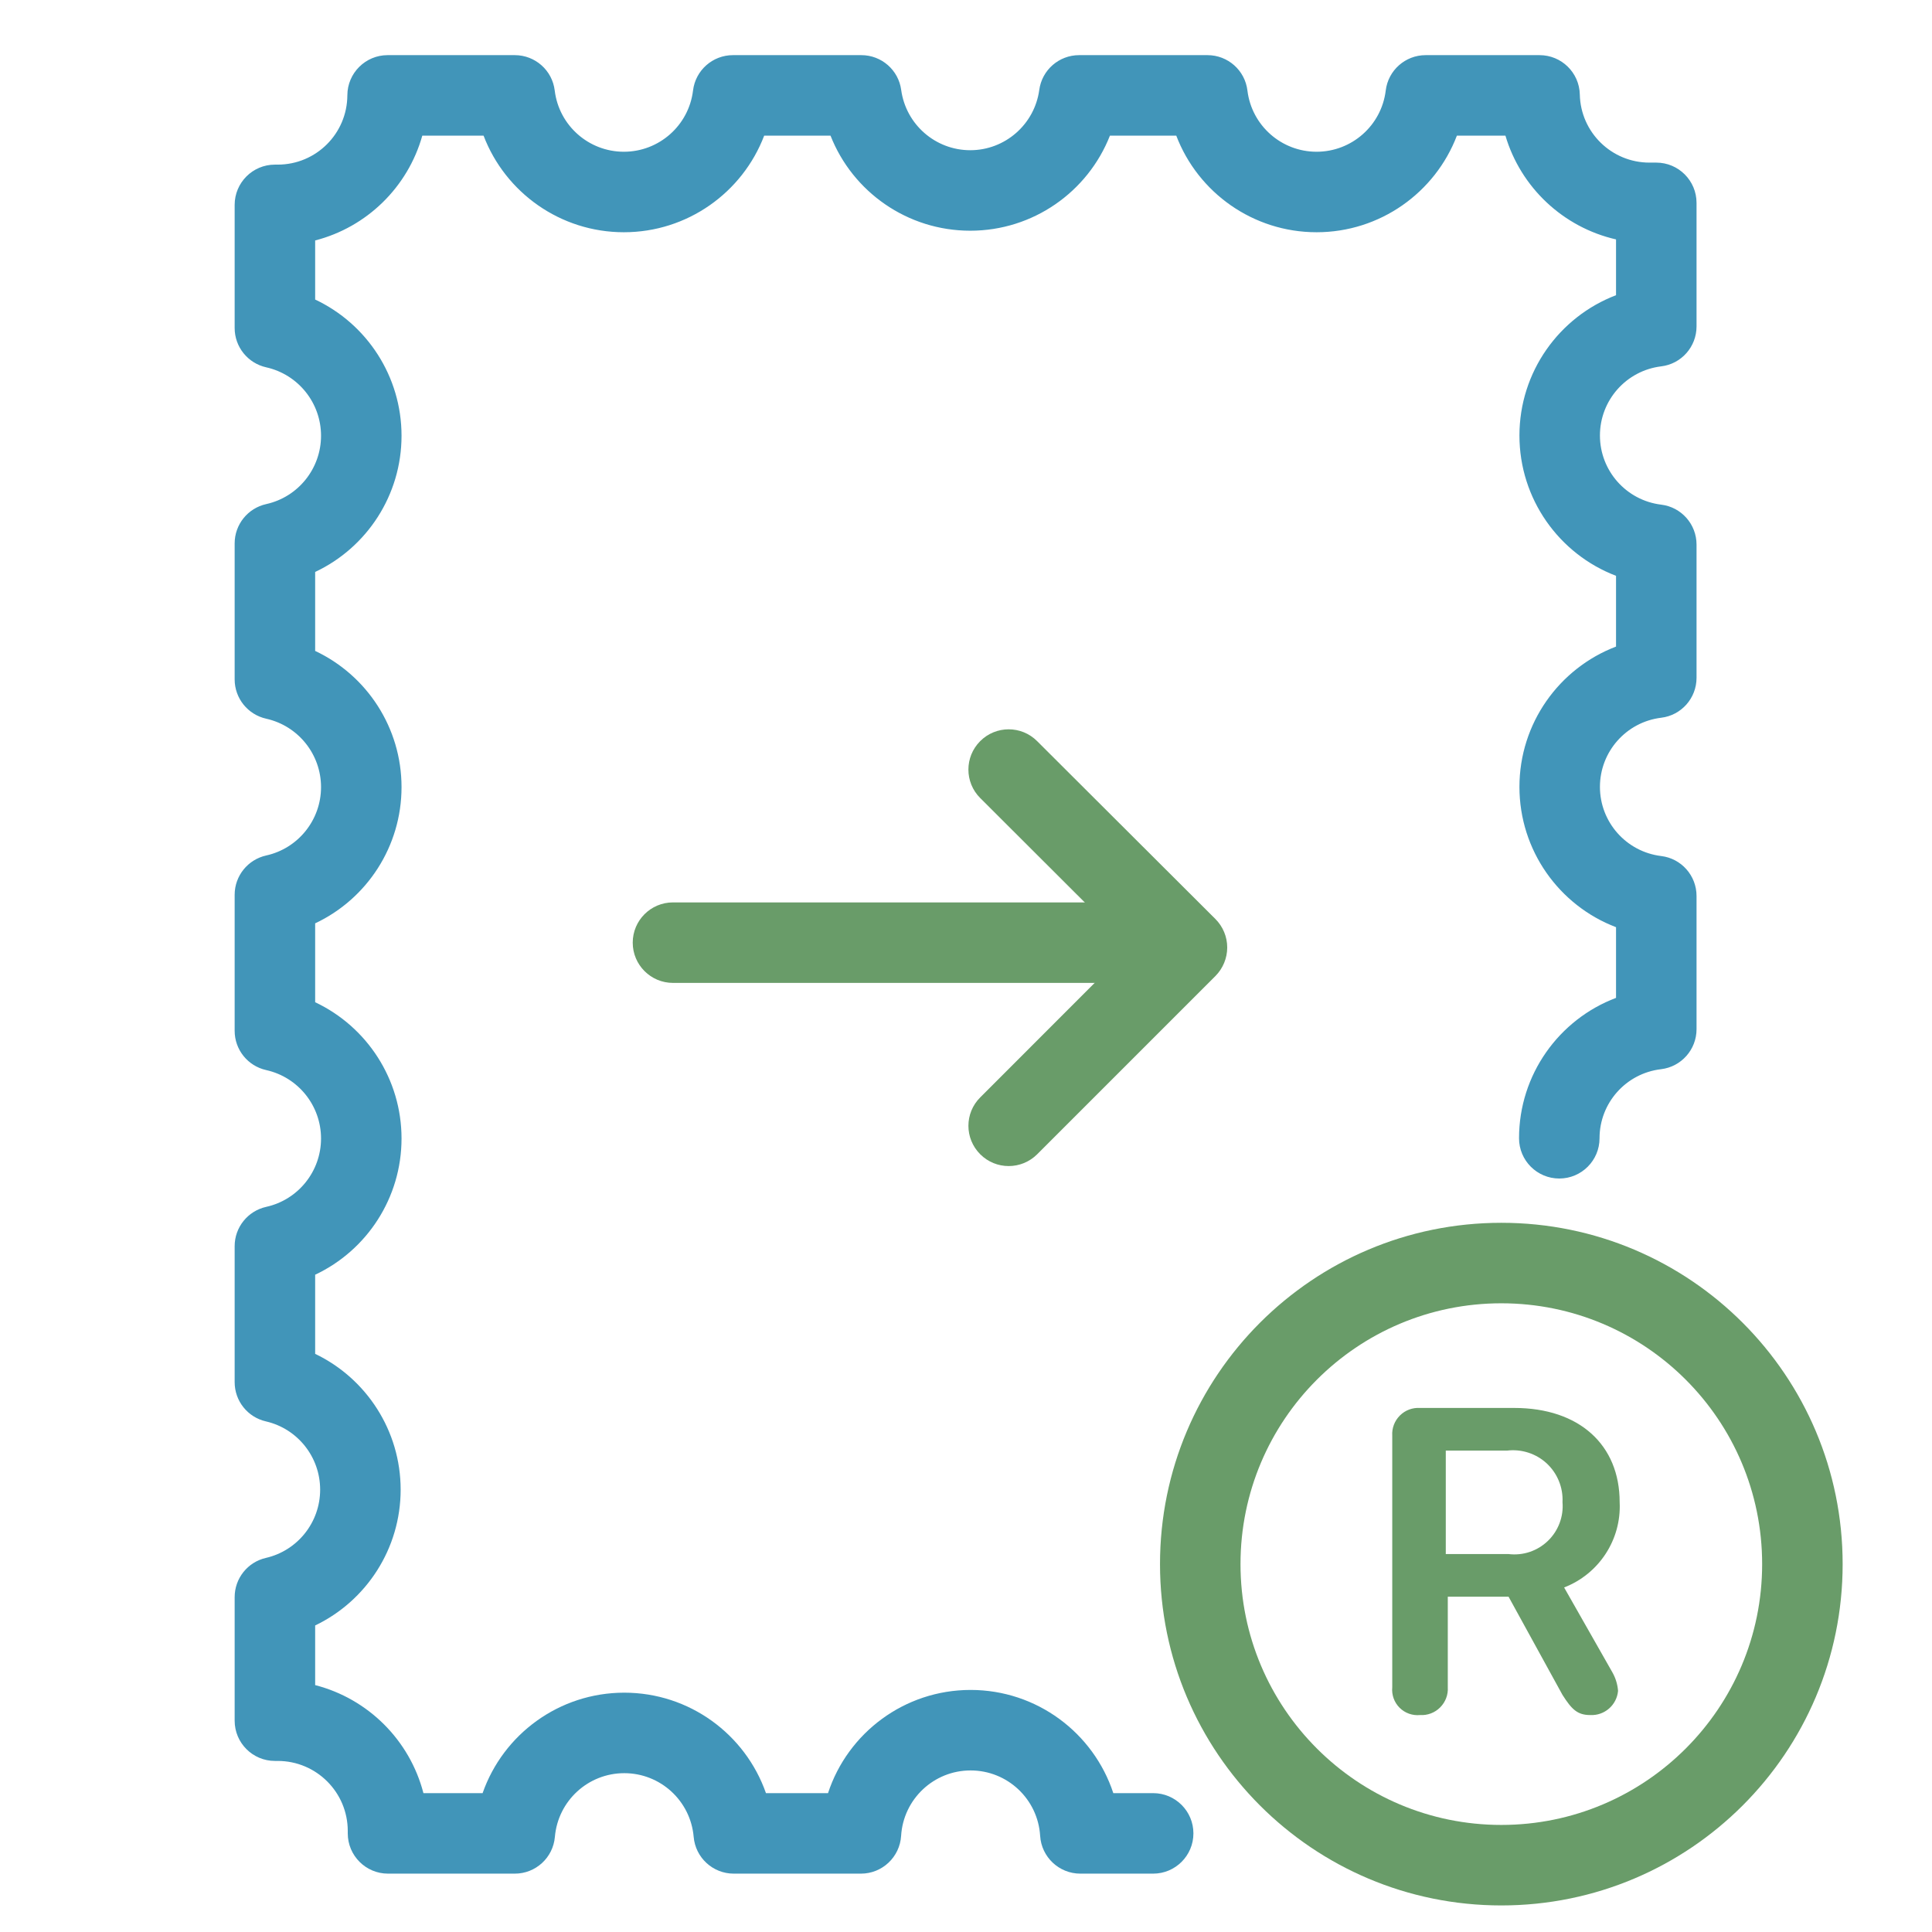<svg width="24" height="24" viewBox="0 0 24 24" fill="none" xmlns="http://www.w3.org/2000/svg">
<g clip-path="url(#clip0_143_560)">
<path fill-rule="evenodd" clip-rule="evenodd" d="M7.86 11.71C7.86 11.434 8.084 11.21 8.36 11.21H14.04C14.316 11.21 14.54 11.434 14.54 11.71C14.54 11.986 14.316 12.21 14.04 12.21H8.36C8.084 12.21 7.86 11.986 7.86 11.71Z" fill="#699C69"/>
<path fill-rule="evenodd" clip-rule="evenodd" d="M12.176 9.207C12.371 9.011 12.688 9.011 12.883 9.206L15.098 11.416C15.192 11.51 15.245 11.637 15.245 11.77C15.245 11.902 15.192 12.03 15.099 12.124L12.884 14.339C12.688 14.534 12.372 14.534 12.177 14.339C11.981 14.143 11.981 13.827 12.177 13.632L14.037 11.771L12.177 9.914C11.981 9.719 11.981 9.402 12.176 9.207Z" fill="#699C69"/>
<path d="M17.96 19.305V18.02H18.72C18.9 17.998 19.081 18.056 19.214 18.179C19.347 18.303 19.419 18.479 19.41 18.66C19.425 18.84 19.358 19.017 19.228 19.142C19.098 19.267 18.919 19.327 18.74 19.305H17.96ZM17.64 21.305C17.733 21.311 17.825 21.276 17.89 21.21C17.956 21.144 17.991 21.053 17.985 20.96V19.835H18.74L19.41 21.055C19.525 21.235 19.595 21.305 19.755 21.305C19.932 21.314 20.084 21.181 20.1 21.005C20.094 20.924 20.07 20.846 20.03 20.775L19.43 19.72C19.864 19.552 20.143 19.125 20.12 18.66C20.12 17.95 19.62 17.49 18.81 17.49H17.64C17.547 17.484 17.456 17.518 17.39 17.584C17.323 17.651 17.289 17.742 17.295 17.835V20.96C17.286 21.054 17.319 21.147 17.386 21.214C17.453 21.281 17.546 21.314 17.64 21.305Z" fill="#699C69"/>
<path fill-rule="evenodd" clip-rule="evenodd" d="M18.65 16.19C16.861 16.19 15.41 17.64 15.41 19.43C15.41 21.219 16.861 22.67 18.65 22.67C20.439 22.67 21.89 21.219 21.89 19.43C21.89 17.64 20.439 16.19 18.65 16.19ZM14.41 19.43C14.41 17.088 16.308 15.19 18.65 15.19C20.992 15.19 22.89 17.088 22.89 19.43C22.89 21.772 20.992 23.67 18.65 23.67C16.308 23.67 14.41 21.772 14.41 19.43Z" fill="#699C69"/>
<path fill-rule="evenodd" clip-rule="evenodd" d="M4.315 1.183C4.316 0.908 4.54 0.685 4.815 0.685H6.395C6.648 0.685 6.861 0.874 6.891 1.125C6.944 1.559 7.313 1.885 7.75 1.885C8.187 1.885 8.556 1.559 8.609 1.125C8.639 0.874 8.852 0.685 9.105 0.685H10.7C10.95 0.685 11.162 0.87 11.195 1.118C11.254 1.546 11.62 1.866 12.053 1.866C12.485 1.866 12.851 1.546 12.91 1.118C12.943 0.87 13.155 0.685 13.405 0.685H15C15.253 0.685 15.466 0.874 15.496 1.125C15.549 1.559 15.918 1.885 16.355 1.885C16.792 1.885 17.161 1.559 17.214 1.125C17.244 0.874 17.457 0.685 17.71 0.685H19.125C19.397 0.685 19.619 0.902 19.625 1.174C19.635 1.644 20.02 2.02 20.49 2.02H20.575C20.851 2.02 21.075 2.244 21.075 2.52V4.055C21.075 4.308 20.886 4.521 20.636 4.551C20.201 4.604 19.875 4.973 19.875 5.41C19.875 5.847 20.201 6.216 20.636 6.269C20.886 6.299 21.075 6.512 21.075 6.765V8.42C21.075 8.673 20.886 8.886 20.636 8.916C20.201 8.969 19.875 9.338 19.875 9.775C19.875 10.212 20.201 10.581 20.636 10.634C20.886 10.664 21.075 10.877 21.075 11.13V12.785C21.075 13.039 20.885 13.252 20.634 13.282C20.198 13.333 19.87 13.702 19.87 14.14C19.87 14.416 19.646 14.64 19.37 14.64C19.094 14.64 18.87 14.416 18.87 14.14C18.87 13.35 19.365 12.664 20.075 12.396V11.518C19.367 11.248 18.875 10.563 18.875 9.775C18.875 8.987 19.367 8.302 20.075 8.032V7.153C19.367 6.883 18.875 6.198 18.875 5.41C18.875 4.622 19.367 3.937 20.075 3.667V2.974C19.418 2.824 18.891 2.328 18.701 1.685H18.098C17.828 2.393 17.143 2.885 16.355 2.885C15.567 2.885 14.882 2.393 14.612 1.685H13.788C13.513 2.384 12.833 2.866 12.053 2.866C11.272 2.866 10.592 2.384 10.317 1.685H9.493C9.223 2.393 8.538 2.885 7.75 2.885C6.962 2.885 6.277 2.393 6.007 1.685H5.246C5.067 2.323 4.558 2.822 3.915 2.987V3.721C4.559 4.024 4.988 4.677 4.988 5.413C4.988 6.149 4.559 6.802 3.915 7.105V8.086C4.559 8.389 4.988 9.042 4.988 9.778C4.988 10.514 4.559 11.167 3.915 11.47V12.45C4.559 12.754 4.988 13.407 4.988 14.143C4.988 14.879 4.559 15.532 3.915 15.835V16.818C4.553 17.124 4.977 17.774 4.977 18.505C4.977 19.236 4.553 19.886 3.915 20.192V20.933C4.573 21.102 5.09 21.618 5.26 22.275H5.995C6.251 21.543 6.947 21.027 7.755 21.027C8.563 21.027 9.259 21.543 9.515 22.275H10.286C10.531 21.527 11.235 20.993 12.057 20.993C12.88 20.993 13.584 21.527 13.83 22.275H14.325C14.601 22.275 14.825 22.499 14.825 22.775C14.825 23.051 14.601 23.275 14.325 23.275H13.42C13.156 23.275 12.937 23.069 12.921 22.805C12.893 22.349 12.515 21.993 12.057 21.993C11.6 21.993 11.222 22.349 11.194 22.805C11.178 23.069 10.959 23.275 10.695 23.275H9.115C8.855 23.275 8.639 23.076 8.617 22.818C8.578 22.37 8.204 22.027 7.755 22.027C7.306 22.027 6.932 22.37 6.893 22.818C6.871 23.076 6.655 23.275 6.395 23.275H4.82C4.544 23.275 4.32 23.051 4.32 22.775V22.745C4.32 22.265 3.931 21.875 3.45 21.875H3.415C3.139 21.875 2.915 21.651 2.915 21.375V19.84C2.915 19.607 3.076 19.405 3.303 19.353C3.698 19.262 3.977 18.91 3.977 18.505C3.977 18.1 3.698 17.748 3.303 17.657C3.076 17.605 2.915 17.403 2.915 17.17V15.48C2.915 15.246 3.078 15.043 3.307 14.992C3.705 14.904 3.988 14.55 3.988 14.143C3.988 13.735 3.705 13.382 3.307 13.293C3.078 13.242 2.915 13.04 2.915 12.805V11.115C2.915 10.881 3.078 10.678 3.307 10.627C3.705 10.539 3.988 10.185 3.988 9.778C3.988 9.37 3.705 9.017 3.307 8.928C3.078 8.877 2.915 8.674 2.915 8.44V6.75C2.915 6.516 3.078 6.313 3.307 6.262C3.705 6.174 3.988 5.82 3.988 5.413C3.988 5.005 3.705 4.652 3.307 4.563C3.078 4.512 2.915 4.309 2.915 4.075V2.545C2.915 2.269 3.139 2.045 3.415 2.045H3.45C3.927 2.045 4.313 1.66 4.315 1.183Z" fill="#4195B9"/>
</g>
<defs>
<clipPath id="clip0_143_560">
<rect width="24" height="24" fill="white"/>
</clipPath>
</defs>
</svg>
